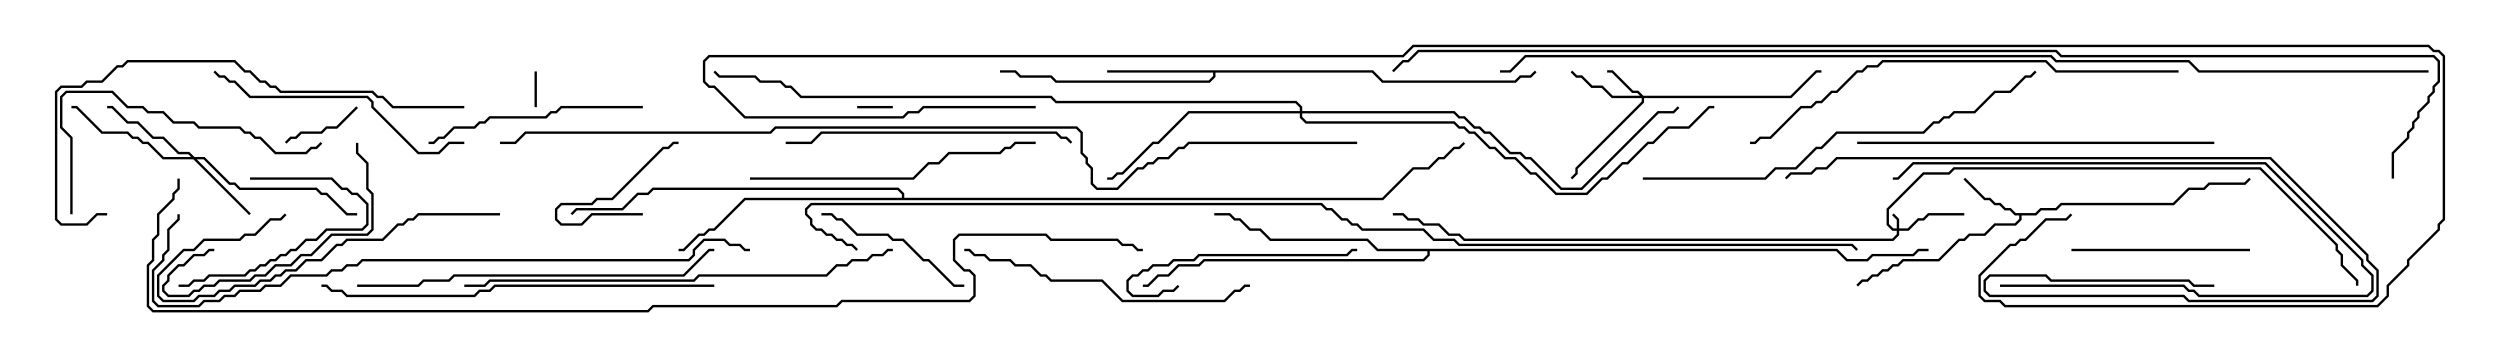 <svg version="1.1" width="105" height="15" xmlns="http://www.w3.org/2000/svg"><path d="M85.479,8.95L85.694,8.736L86.336,8.736L86.551,8.521L91.265,8.521L91.908,7.879L92.551,7.879L92.765,7.664L94.265,7.664L94.465,7.465L94.535,7.535L94.306,7.764L92.806,7.764L92.592,7.979L91.949,7.979L91.306,8.621L86.592,8.621L86.378,8.836L85.735,8.836L85.521,9.05L84.907,9.05L84.907,9.235L84.664,9.479L83.806,9.479L83.378,9.907L82.735,9.907L82.521,10.121L82.306,10.121L81.449,10.979L79.949,10.979L79.735,11.193L79.521,11.193L79.306,11.407L79.092,11.407L78.878,11.621L78.664,11.621L78.449,11.836L78.235,11.836L78.035,12.035L77.965,11.965L78.194,11.736L78.408,11.736L78.622,11.521L78.836,11.521L79.051,11.307L79.265,11.307L79.479,11.093L79.694,11.093L79.908,10.879L81.408,10.879L82.265,10.021L82.479,10.021L82.694,9.807L83.336,9.807L83.765,9.379L84.622,9.379L84.807,9.194L84.807,9.05L84.622,9.05L84.408,8.836L84.194,8.836L83.979,8.621L83.765,8.621L83.551,8.407L83.336,8.407L82.465,7.535L82.535,7.465L83.378,8.307L83.592,8.307L83.806,8.521L84.021,8.521L84.235,8.736L84.449,8.736L84.664,8.95z" stroke="none"/><path d="M57.664,2.95L58.092,3.379L63.622,3.379L63.836,3.164L64.265,3.164L64.465,2.965L64.535,3.035L64.306,3.264L63.878,3.264L63.664,3.479L58.051,3.479L57.622,3.05L51.05,3.05L51.05,3.235L50.806,3.479L44.336,3.479L44.122,3.264L42.836,3.264L42.622,3.05L42,3.05L42,2.95L42.664,2.95L42.878,3.164L44.164,3.164L44.378,3.379L50.765,3.379L50.95,3.194L50.95,3.05L46.5,3.05L46.5,2.95z" stroke="none"/><path d="M77.164,10.45L77.592,10.879L78.408,10.879L78.622,10.664L80.336,10.664L80.551,10.45L81,10.45L81,10.55L80.592,10.55L80.378,10.764L78.664,10.764L78.449,10.979L77.551,10.979L77.122,10.55L60.05,10.55L60.05,10.735L59.806,10.979L50.592,10.979L50.378,11.193L49.521,11.193L49.092,11.621L48.664,11.621L48.235,12.05L48,12.05L48,11.95L48.194,11.95L48.622,11.521L49.051,11.521L49.479,11.093L50.336,11.093L50.551,10.879L59.765,10.879L59.95,10.694L59.95,10.55L57.836,10.55L57.408,10.121L53.336,10.121L52.908,9.693L52.479,9.693L52.051,9.264L51.836,9.264L51.622,9.05L51,9.05L51,8.95L51.664,8.95L51.878,9.164L52.092,9.164L52.521,9.593L52.949,9.593L53.378,10.021L57.449,10.021L57.878,10.45z" stroke="none"/><path d="M37.879,8.307L37.879,8.164L37.694,7.979L27.449,7.979L27.235,8.193L26.806,8.193L26.164,8.836L24.235,8.836L24.035,9.035L23.965,8.965L24.194,8.736L26.122,8.736L26.765,8.093L27.194,8.093L27.408,7.879L37.735,7.879L37.979,8.122L37.979,8.307L58.051,8.307L59.336,7.021L59.979,7.021L60.408,6.593L60.622,6.593L61.051,6.164L61.265,6.164L61.465,5.965L61.535,6.035L61.306,6.264L61.092,6.264L60.664,6.693L60.449,6.693L60.021,7.121L59.378,7.121L58.092,8.407L31.306,8.407L30.021,9.693L29.806,9.693L29.592,9.907L29.378,9.907L28.735,10.55L28.5,10.55L28.5,10.45L28.694,10.45L29.336,9.807L29.551,9.807L29.765,9.593L29.979,9.593L31.265,8.307z" stroke="none"/><path d="M79.664,9.593L79.664,9.235L79.465,9.035L79.535,8.965L79.764,9.194L79.764,9.593L80.122,9.593L80.551,9.164L80.765,9.164L80.979,8.95L82.5,8.95L82.5,9.05L81.021,9.05L80.806,9.264L80.592,9.264L80.164,9.693L79.764,9.693L79.764,9.878L79.521,10.121L61.479,10.121L61.265,9.907L60.836,9.907L60.408,9.479L59.765,9.479L59.551,9.264L59.122,9.264L58.908,9.05L58.5,9.05L58.5,8.95L58.949,8.95L59.164,9.164L59.592,9.164L59.806,9.379L60.449,9.379L60.878,9.807L61.306,9.807L61.521,10.021L79.479,10.021L79.664,9.836L79.664,9.693L79.479,9.693L79.236,9.449L79.236,8.765L80.765,7.236L81.836,7.236L82.051,7.021L94.949,7.021L98.193,10.265L98.193,10.479L98.407,10.694L98.407,11.122L99.05,11.765L99.05,12L98.95,12L98.95,11.806L98.307,11.164L98.307,10.735L98.093,10.521L98.093,10.306L94.908,7.121L82.092,7.121L81.878,7.336L80.806,7.336L79.336,8.806L79.336,9.408L79.521,9.593z" stroke="none"/><path d="M69.021,4.021L75.194,4.021L76.265,2.95L76.5,2.95L76.5,3.05L76.306,3.05L75.235,4.121L69.05,4.121L69.05,4.306L66.264,7.092L66.264,7.306L66.035,7.535L65.965,7.465L66.164,7.265L66.164,7.051L68.95,4.265L68.95,4.121L67.694,4.121L67.265,3.693L66.836,3.693L66.408,3.264L66.194,3.264L65.965,3.035L66.035,2.965L66.235,3.164L66.449,3.164L66.878,3.593L67.306,3.593L67.735,4.021L68.879,4.021L68.765,3.907L68.551,3.907L67.694,3.05L67.5,3.05L67.5,2.95L67.735,2.95L68.592,3.807L68.806,3.807z" stroke="none"/><path d="M8.164,6.593L8.592,6.593L9.664,7.664L9.878,7.664L10.092,7.879L13.306,7.879L13.521,8.093L13.735,8.093L14.592,8.95L15,8.95L15,9.05L14.551,9.05L13.694,8.193L13.479,8.193L13.265,7.979L10.051,7.979L9.836,7.764L9.622,7.764L8.551,6.693L8.264,6.693L10.535,8.965L10.465,9.035L8.122,6.693L6.836,6.693L6.194,6.05L5.979,6.05L5.765,5.836L5.551,5.836L5.336,5.621L4.265,5.621L3.194,4.55L3,4.55L3,4.45L3.235,4.45L4.306,5.521L5.378,5.521L5.592,5.736L5.806,5.736L6.021,5.95L6.235,5.95L6.878,6.593L8.022,6.593L7.908,6.479L7.479,6.479L6.836,5.836L6.408,5.836L5.765,5.193L5.336,5.193L4.694,4.55L4.5,4.55L4.5,4.45L4.735,4.45L5.378,5.093L5.806,5.093L6.449,5.736L6.878,5.736L7.521,6.379L7.949,6.379z" stroke="none"/><path d="M54.593,4.664L54.593,4.521L54.408,4.336L44.336,4.336L44.122,4.121L33.622,4.121L33.194,3.693L32.979,3.693L32.765,3.479L31.908,3.479L31.694,3.264L30.194,3.264L29.965,3.035L30.035,2.965L30.235,3.164L31.735,3.164L31.949,3.379L32.806,3.379L33.021,3.593L33.235,3.593L33.664,4.021L44.164,4.021L44.378,4.236L54.449,4.236L54.693,4.479L54.693,4.664L61.092,4.664L61.306,4.879L61.521,4.879L61.949,5.307L62.164,5.307L62.378,5.521L62.592,5.521L63.449,6.379L63.878,6.379L64.092,6.593L64.306,6.593L65.592,7.879L66.408,7.879L69.622,4.664L70.265,4.664L70.465,4.465L70.535,4.535L70.306,4.764L69.664,4.764L66.449,7.979L65.551,7.979L64.265,6.693L64.051,6.693L63.836,6.479L63.408,6.479L62.551,5.621L62.336,5.621L62.122,5.407L61.908,5.407L61.479,4.979L61.265,4.979L61.051,4.764L54.693,4.764L54.693,4.908L54.878,5.093L61.092,5.093L61.306,5.307L61.521,5.307L61.735,5.521L61.949,5.521L62.592,6.164L62.806,6.164L63.235,6.593L63.664,6.593L64.306,7.236L64.521,7.236L65.378,8.093L66.622,8.093L67.265,7.45L67.479,7.45L68.122,6.807L68.336,6.807L69.194,5.95L69.408,5.95L70.051,5.307L70.908,5.307L71.765,4.45L72,4.45L72,4.55L71.806,4.55L70.949,5.407L70.092,5.407L69.449,6.05L69.235,6.05L68.378,6.907L68.164,6.907L67.521,7.55L67.306,7.55L66.664,8.193L65.336,8.193L64.479,7.336L64.265,7.336L63.622,6.693L63.194,6.693L62.765,6.264L62.551,6.264L61.908,5.621L61.694,5.621L61.479,5.407L61.265,5.407L61.051,5.193L54.836,5.193L54.593,4.949L54.593,4.764L49.949,4.764L48.664,6.05L48.449,6.05L47.164,7.336L46.949,7.336L46.735,7.55L46.5,7.55L46.5,7.45L46.694,7.45L46.908,7.236L47.122,7.236L48.408,5.95L48.622,5.95L49.908,4.664z" stroke="none"/><path d="M37.5,4.45L37.5,4.55L36,4.55L36,4.45z" stroke="none"/><path d="M22.45,3L22.55,3L22.55,4.5L22.45,4.5z" stroke="none"/><path d="M14.965,4.465L15.035,4.535L14.164,5.407L13.735,5.407L13.521,5.621L12.664,5.621L12.449,5.836L12.235,5.836L12.035,6.035L11.965,5.965L12.194,5.736L12.408,5.736L12.622,5.521L13.479,5.521L13.694,5.307L14.122,5.307z" stroke="none"/><path d="M27,8.95L27,9.05L24.878,9.05L24.449,9.479L23.551,9.479L23.307,9.235L23.307,8.765L23.551,8.521L24.836,8.521L25.051,8.307L25.694,8.307L27.836,6.164L28.051,6.164L28.265,5.95L28.5,5.95L28.5,6.05L28.306,6.05L28.092,6.264L27.878,6.264L25.735,8.407L25.092,8.407L24.878,8.621L23.592,8.621L23.407,8.806L23.407,9.194L23.592,9.379L24.408,9.379L24.836,8.95z" stroke="none"/><path d="M10.5,7.55L10.5,7.45L13.949,7.45L14.378,7.879L14.592,7.879L14.806,8.093L15.021,8.093L15.479,8.551L15.479,9.449L15.235,9.693L13.735,9.693L13.306,10.121L12.878,10.121L12.449,10.55L12.235,10.55L12.021,10.764L11.806,10.764L11.592,10.979L11.378,10.979L11.164,11.193L10.949,11.193L10.735,11.407L10.521,11.407L10.306,11.621L8.806,11.621L8.592,11.836L8.164,11.836L7.949,12.05L7.5,12.05L7.5,11.95L7.908,11.95L8.122,11.736L8.551,11.736L8.765,11.521L10.265,11.521L10.479,11.307L10.694,11.307L10.908,11.093L11.122,11.093L11.336,10.879L11.551,10.879L11.765,10.664L11.979,10.664L12.194,10.45L12.408,10.45L12.836,10.021L13.265,10.021L13.694,9.593L15.194,9.593L15.379,9.408L15.379,8.592L14.979,8.193L14.765,8.193L14.551,7.979L14.336,7.979L13.908,7.55z" stroke="none"/><path d="M84,12.05L84,11.95L91.735,11.95L91.949,12.164L92.164,12.164L92.378,12.379L99.408,12.379L99.593,12.194L99.593,11.592L99.164,11.164L99.164,10.949L95.122,6.907L80.378,6.907L79.735,7.55L79.5,7.55L79.5,7.45L79.694,7.45L80.336,6.807L95.164,6.807L99.264,10.908L99.264,11.122L99.693,11.551L99.693,12.235L99.449,12.479L92.336,12.479L92.122,12.264L91.908,12.264L91.694,12.05z" stroke="none"/><path d="M40.5,11.95L40.5,12.05L40.051,12.05L38.979,10.979L38.765,10.979L37.908,10.121L37.479,10.121L37.265,9.907L35.979,9.907L35.336,9.264L35.122,9.264L34.908,9.05L34.5,9.05L34.5,8.95L34.949,8.95L35.164,9.164L35.378,9.164L36.021,9.807L37.306,9.807L37.521,10.021L37.949,10.021L38.806,10.879L39.021,10.879L40.092,11.95z" stroke="none"/><path d="M94.5,10.45L94.5,10.55L87,10.55L87,10.45z" stroke="none"/><path d="M14.95,6L15.05,6L15.05,6.408L15.479,6.836L15.479,7.908L15.693,8.122L15.693,9.664L15.449,9.907L13.949,9.907L13.092,10.764L12.664,10.764L12.235,11.193L11.592,11.193L11.164,11.621L10.735,11.621L10.521,11.836L9.235,11.836L9.021,12.05L8.592,12.05L8.378,12.264L8.164,12.264L7.949,12.479L7.051,12.479L6.807,12.235L6.807,11.979L7.021,11.765L7.021,11.551L7.479,11.093L7.694,11.093L8.122,10.664L8.551,10.664L8.765,10.45L9,10.45L9,10.55L8.806,10.55L8.592,10.764L8.164,10.764L7.735,11.193L7.521,11.193L7.121,11.592L7.121,11.806L6.907,12.021L6.907,12.194L7.092,12.379L7.908,12.379L8.122,12.164L8.336,12.164L8.551,11.95L8.979,11.95L9.194,11.736L10.479,11.736L10.694,11.521L11.122,11.521L11.551,11.093L12.194,11.093L12.622,10.664L13.051,10.664L13.908,9.807L15.408,9.807L15.593,9.622L15.593,8.164L15.379,7.949L15.379,6.878L14.95,6.449z" stroke="none"/><path d="M49.465,11.965L49.535,12.035L49.306,12.264L48.878,12.264L48.664,12.479L47.551,12.479L47.307,12.235L47.307,11.765L47.551,11.521L47.765,11.521L47.979,11.307L48.194,11.307L48.408,11.093L49.051,11.093L49.265,10.879L50.122,10.879L50.336,10.664L56.551,10.664L56.765,10.45L57,10.45L57,10.55L56.806,10.55L56.592,10.764L50.378,10.764L50.164,10.979L49.306,10.979L49.092,11.193L48.449,11.193L48.235,11.407L48.021,11.407L47.806,11.621L47.592,11.621L47.407,11.806L47.407,12.194L47.592,12.379L48.622,12.379L48.836,12.164L49.265,12.164z" stroke="none"/><path d="M21,8.95L21,9.05L17.592,9.05L17.378,9.264L17.164,9.264L16.949,9.479L16.735,9.479L16.092,10.121L14.592,10.121L14.378,10.336L14.164,10.336L13.521,10.979L12.878,10.979L12.449,11.407L12.021,11.407L11.806,11.621L11.592,11.621L11.378,11.836L10.949,11.836L10.735,12.05L9.878,12.05L9.664,12.264L9.235,12.264L9.021,12.479L8.378,12.479L8.164,12.693L6.836,12.693L6.593,12.449L6.593,11.551L7.694,10.45L8.122,10.45L8.551,10.021L10.051,10.021L10.265,9.807L10.694,9.807L11.336,9.164L11.765,9.164L11.965,8.965L12.035,9.035L11.806,9.264L11.378,9.264L10.735,9.907L10.306,9.907L10.092,10.121L8.592,10.121L8.164,10.55L7.735,10.55L6.693,11.592L6.693,12.408L6.878,12.593L8.122,12.593L8.336,12.379L8.979,12.379L9.194,12.164L9.622,12.164L9.836,11.95L10.694,11.95L10.908,11.736L11.336,11.736L11.551,11.521L11.765,11.521L11.979,11.307L12.408,11.307L12.836,10.879L13.479,10.879L14.122,10.236L14.336,10.236L14.551,10.021L16.051,10.021L16.694,9.379L16.908,9.379L17.122,9.164L17.336,9.164L17.551,8.95z" stroke="none"/><path d="M27,4.45L27,4.55L23.592,4.55L23.378,4.764L23.164,4.764L22.949,4.979L20.592,4.979L20.378,5.193L20.164,5.193L19.949,5.407L19.092,5.407L18.664,5.836L18.449,5.836L18.235,6.05L18,6.05L18,5.95L18.194,5.95L18.408,5.736L18.622,5.736L19.051,5.307L19.908,5.307L20.122,5.093L20.336,5.093L20.551,4.879L22.908,4.879L23.122,4.664L23.336,4.664L23.551,4.45z" stroke="none"/><path d="M19.5,5.95L19.5,6.05L18.878,6.05L18.449,6.479L17.551,6.479L15.593,4.521L15.593,4.306L15.408,4.121L10.479,4.121L9.836,3.479L9.622,3.479L9.408,3.264L9.194,3.264L8.965,3.035L9.035,2.965L9.235,3.164L9.449,3.164L9.664,3.379L9.878,3.379L10.521,4.021L15.449,4.021L15.693,4.265L15.693,4.479L17.592,6.379L18.408,6.379L18.836,5.95z" stroke="none"/><path d="M3.05,9L2.95,9L2.95,5.806L2.521,5.378L2.521,4.051L2.765,3.807L4.735,3.807L5.378,4.45L6.021,4.45L6.235,4.664L6.878,4.664L7.306,5.093L8.164,5.093L8.378,5.307L10.092,5.307L10.306,5.521L10.521,5.521L10.735,5.736L10.949,5.736L11.592,6.379L12.836,6.379L13.051,6.164L13.265,6.164L13.465,5.965L13.535,6.035L13.306,6.264L13.092,6.264L12.878,6.479L11.551,6.479L10.908,5.836L10.694,5.836L10.479,5.621L10.265,5.621L10.051,5.407L8.336,5.407L8.122,5.193L7.265,5.193L6.836,4.764L6.194,4.764L5.979,4.55L5.336,4.55L4.694,3.907L2.806,3.907L2.621,4.092L2.621,5.336L3.05,5.765z" stroke="none"/><path d="M45.035,5.965L44.965,6.035L44.765,5.836L44.551,5.836L44.336,5.621L34.521,5.621L34.092,6.05L33,6.05L33,5.95L34.051,5.95L34.479,5.521L44.378,5.521L44.592,5.736L44.806,5.736z" stroke="none"/><path d="M31.5,7.55L31.5,7.45L38.336,7.45L38.979,6.807L39.408,6.807L39.836,6.379L41.979,6.379L42.194,6.164L42.408,6.164L42.622,5.95L43.5,5.95L43.5,6.05L42.664,6.05L42.449,6.264L42.235,6.264L42.021,6.479L39.878,6.479L39.449,6.907L39.021,6.907L38.378,7.55z" stroke="none"/><path d="M40.5,10.55L40.5,10.45L40.735,10.45L40.949,10.664L41.378,10.664L41.592,10.879L42.449,10.879L42.664,11.093L43.306,11.093L43.735,11.521L43.949,11.521L44.164,11.736L46.306,11.736L47.164,12.593L51.408,12.593L51.836,12.164L52.051,12.164L52.265,11.95L52.5,11.95L52.5,12.05L52.306,12.05L52.092,12.264L51.878,12.264L51.449,12.693L47.122,12.693L46.265,11.836L44.122,11.836L43.908,11.621L43.694,11.621L43.265,11.193L42.622,11.193L42.408,10.979L41.551,10.979L41.336,10.764L40.908,10.764L40.694,10.55z" stroke="none"/><path d="M78,6.05L78,5.95L93,5.95L93,6.05z" stroke="none"/><path d="M15,12.05L15,11.95L17.551,11.95L17.765,11.736L18.836,11.736L19.051,11.521L28.694,11.521L29.765,10.45L30,10.45L30,10.55L29.806,10.55L28.735,11.621L19.092,11.621L18.878,11.836L17.806,11.836L17.592,12.05z" stroke="none"/><path d="M19.5,4.45L19.5,4.55L16.479,4.55L16.051,4.121L15.836,4.121L15.622,3.907L11.765,3.907L11.551,3.693L11.336,3.693L11.122,3.479L10.908,3.479L10.479,3.05L10.265,3.05L9.836,2.621L5.378,2.621L5.164,2.836L4.949,2.836L4.306,3.479L3.664,3.479L3.449,3.693L2.592,3.693L2.407,3.878L2.407,9.194L2.592,9.379L3.622,9.379L4.051,8.95L4.5,8.95L4.5,9.05L4.092,9.05L3.664,9.479L2.551,9.479L2.307,9.235L2.307,3.836L2.551,3.593L3.408,3.593L3.622,3.379L4.265,3.379L4.908,2.736L5.122,2.736L5.336,2.521L9.878,2.521L10.306,2.95L10.521,2.95L10.949,3.379L11.164,3.379L11.378,3.593L11.592,3.593L11.806,3.807L15.664,3.807L15.878,4.021L16.092,4.021L16.521,4.45z" stroke="none"/><path d="M30,11.95L30,12.05L20.806,12.05L20.592,12.264L20.164,12.264L19.949,12.479L14.551,12.479L14.336,12.264L13.908,12.264L13.694,12.05L13.5,12.05L13.5,11.95L13.735,11.95L13.949,12.164L14.378,12.164L14.592,12.379L19.908,12.379L20.122,12.164L20.551,12.164L20.765,11.95z" stroke="none"/><path d="M69,7.55L69,7.45L74.122,7.45L74.551,7.021L75.408,7.021L76.265,6.164L76.479,6.164L77.122,5.521L80.765,5.521L81.194,5.093L81.408,5.093L81.622,4.879L81.836,4.879L82.051,4.664L82.908,4.664L83.765,3.807L84.408,3.807L85.051,3.164L85.265,3.164L85.465,2.965L85.535,3.035L85.306,3.264L85.092,3.264L84.449,3.907L83.806,3.907L82.949,4.764L82.092,4.764L81.878,4.979L81.664,4.979L81.449,5.193L81.235,5.193L80.806,5.621L77.164,5.621L76.521,6.264L76.306,6.264L75.449,7.121L74.592,7.121L74.164,7.55z" stroke="none"/><path d="M19.5,12.05L19.5,11.95L20.336,11.95L20.551,11.736L29.122,11.736L29.336,11.521L34.694,11.521L35.122,11.093L35.551,11.093L35.765,10.879L36.408,10.879L36.622,10.664L37.051,10.664L37.265,10.45L37.5,10.45L37.5,10.55L37.306,10.55L37.092,10.764L36.664,10.764L36.449,10.979L35.806,10.979L35.592,11.193L35.164,11.193L34.735,11.621L29.378,11.621L29.164,11.836L20.592,11.836L20.378,12.05z" stroke="none"/><path d="M91.5,2.95L91.5,3.05L86.336,3.05L85.908,2.621L79.092,2.621L78.878,2.836L78.449,2.836L78.235,3.05L78.021,3.05L77.164,3.907L76.949,3.907L76.521,4.336L76.306,4.336L76.092,4.55L75.664,4.55L74.378,5.836L73.949,5.836L73.735,6.05L73.5,6.05L73.5,5.95L73.694,5.95L73.908,5.736L74.336,5.736L75.622,4.45L76.051,4.45L76.265,4.236L76.479,4.236L76.908,3.807L77.122,3.807L77.979,2.95L78.194,2.95L78.408,2.736L78.836,2.736L79.051,2.521L85.949,2.521L86.378,2.95z" stroke="none"/><path d="M93,11.95L93,12.05L92.122,12.05L91.908,11.836L86.122,11.836L85.908,11.621L83.592,11.621L83.407,11.806L83.407,12.194L83.592,12.379L91.735,12.379L91.949,12.593L99.622,12.593L99.807,12.408L99.807,11.378L99.379,10.949L99.379,10.735L95.336,6.693L77.164,6.693L76.735,7.121L76.306,7.121L76.092,7.336L75.235,7.336L75.035,7.535L74.965,7.465L75.194,7.236L76.051,7.236L76.265,7.021L76.694,7.021L77.122,6.593L95.378,6.593L99.479,10.694L99.479,10.908L99.907,11.336L99.907,12.449L99.664,12.693L91.908,12.693L91.694,12.479L83.551,12.479L83.307,12.235L83.307,11.765L83.551,11.521L85.949,11.521L86.164,11.736L91.949,11.736L92.164,11.95z" stroke="none"/><path d="M31.5,10.45L31.5,10.55L31.265,10.55L31.051,10.336L30.622,10.336L30.408,10.121L29.592,10.121L29.193,10.521L29.193,10.735L28.949,10.979L15.235,10.979L15.021,11.193L14.592,11.193L14.378,11.407L13.949,11.407L13.735,11.621L12.235,11.621L11.806,12.05L11.164,12.05L10.949,12.264L10.092,12.264L9.878,12.479L9.449,12.479L9.235,12.693L8.592,12.693L8.378,12.907L6.622,12.907L6.379,12.664L6.379,11.336L6.807,10.908L6.807,10.694L7.021,10.479L7.021,9.622L7.45,9.194L7.45,9L7.55,9L7.55,9.235L7.121,9.664L7.121,10.521L6.907,10.735L6.907,10.949L6.479,11.378L6.479,12.622L6.664,12.807L8.336,12.807L8.551,12.593L9.194,12.593L9.408,12.379L9.836,12.379L10.051,12.164L10.908,12.164L11.122,11.95L11.765,11.95L12.194,11.521L13.694,11.521L13.908,11.307L14.336,11.307L14.551,11.093L14.979,11.093L15.194,10.879L28.908,10.879L29.093,10.694L29.093,10.479L29.551,10.021L30.449,10.021L30.664,10.236L31.092,10.236L31.306,10.45z" stroke="none"/><path d="M57,5.95L57,6.05L49.949,6.05L49.735,6.264L49.521,6.264L49.092,6.693L48.664,6.693L48.449,6.907L48.235,6.907L48.021,7.121L47.806,7.121L46.949,7.979L46.051,7.979L45.807,7.735L45.807,7.092L45.593,6.878L45.593,6.664L45.379,6.449L45.379,5.592L45.194,5.407L32.592,5.407L32.378,5.621L22.092,5.621L21.664,6.05L21,6.05L21,5.95L21.622,5.95L22.051,5.521L32.336,5.521L32.551,5.307L45.235,5.307L45.479,5.551L45.479,6.408L45.693,6.622L45.693,6.836L45.907,7.051L45.907,7.694L46.092,7.879L46.908,7.879L47.765,7.021L47.979,7.021L48.194,6.807L48.408,6.807L48.622,6.593L49.051,6.593L49.479,6.164L49.694,6.164L49.908,5.95z" stroke="none"/><path d="M102,2.95L102,3.05L92.336,3.05L91.908,2.621L86.336,2.621L86.122,2.407L64.092,2.407L63.449,3.05L63,3.05L63,2.95L63.408,2.95L64.051,2.307L86.164,2.307L86.378,2.521L91.949,2.521L92.378,2.95z" stroke="none"/><path d="M7.45,7.5L7.55,7.5L7.55,7.949L7.336,8.164L7.336,8.378L6.693,9.021L6.693,9.878L6.479,10.092L6.479,10.949L6.264,11.164L6.264,12.836L6.449,13.021L27.194,13.021L27.408,12.807L35.122,12.807L35.336,12.593L40.694,12.593L40.879,12.408L40.879,11.592L40.694,11.407L40.479,11.407L40.021,10.949L40.021,10.051L40.265,9.807L43.949,9.807L44.164,10.021L46.949,10.021L47.164,10.236L47.592,10.236L47.806,10.45L48,10.45L48,10.55L47.765,10.55L47.551,10.336L47.122,10.336L46.908,10.121L44.122,10.121L43.908,9.907L40.306,9.907L40.121,10.092L40.121,10.908L40.521,11.307L40.735,11.307L40.979,11.551L40.979,12.449L40.735,12.693L35.378,12.693L35.164,12.907L27.449,12.907L27.235,13.121L6.408,13.121L6.164,12.878L6.164,11.122L6.379,10.908L6.379,10.051L6.593,9.836L6.593,8.979L7.236,8.336L7.236,8.122L7.45,7.908z" stroke="none"/><path d="M36.035,10.465L35.965,10.535L35.765,10.336L35.551,10.336L35.336,10.121L35.122,10.121L34.908,9.907L34.694,9.907L34.479,9.693L34.265,9.693L34.021,9.449L34.021,9.235L33.807,9.021L33.807,8.765L34.051,8.521L55.521,8.521L55.735,8.736L55.949,8.736L56.378,9.164L56.592,9.164L56.806,9.379L57.021,9.379L57.235,9.593L59.806,9.593L60.235,10.021L61.092,10.021L61.306,10.236L77.806,10.236L78.035,10.465L77.965,10.535L77.765,10.336L61.265,10.336L61.051,10.121L60.194,10.121L59.765,9.693L57.194,9.693L56.979,9.479L56.765,9.479L56.551,9.264L56.336,9.264L55.908,8.836L55.694,8.836L55.479,8.621L34.092,8.621L33.907,8.806L33.907,8.979L34.121,9.194L34.121,9.408L34.306,9.593L34.521,9.593L34.735,9.807L34.949,9.807L35.164,10.021L35.378,10.021L35.592,10.236L35.806,10.236z" stroke="none"/><path d="M100.55,7.5L100.45,7.5L100.45,6.408L101.093,5.765L101.093,5.551L101.307,5.336L101.307,5.122L101.521,4.908L101.521,4.694L101.95,4.265L101.95,4.051L102.164,3.836L102.164,3.622L102.379,3.408L102.379,2.592L102.194,2.407L86.551,2.407L86.336,2.193L59.592,2.193L59.164,2.621L58.949,2.621L58.535,3.035L58.465,2.965L58.908,2.521L59.122,2.521L59.551,2.093L86.378,2.093L86.592,2.307L102.235,2.307L102.479,2.551L102.479,3.449L102.264,3.664L102.264,3.878L102.05,4.092L102.05,4.306L101.621,4.735L101.621,4.949L101.407,5.164L101.407,5.378L101.193,5.592L101.193,5.806L100.55,6.449z" stroke="none"/><path d="M43.5,4.45L43.5,4.55L38.806,4.55L38.592,4.764L38.164,4.764L37.949,4.979L31.265,4.979L29.979,3.693L29.765,3.693L29.521,3.449L29.521,2.551L29.765,2.307L58.908,2.307L59.336,1.879L102.021,1.879L102.235,2.093L102.449,2.093L102.693,2.336L102.693,9.235L102.479,9.449L102.479,9.664L101.193,10.949L101.193,11.164L100.336,12.021L100.336,12.449L99.878,12.907L84.194,12.907L83.979,12.693L83.336,12.693L83.093,12.449L83.093,11.551L84.408,10.236L84.622,10.236L84.836,10.021L85.051,10.021L85.908,9.164L86.765,9.164L86.965,8.965L87.035,9.035L86.806,9.264L85.949,9.264L85.092,10.121L84.878,10.121L84.664,10.336L84.449,10.336L83.193,11.592L83.193,12.408L83.378,12.593L84.021,12.593L84.235,12.807L99.836,12.807L100.236,12.408L100.236,11.979L101.093,11.122L101.093,10.908L102.379,9.622L102.379,9.408L102.593,9.194L102.593,2.378L102.408,2.193L102.194,2.193L101.979,1.979L59.378,1.979L58.949,2.407L29.806,2.407L29.621,2.592L29.621,3.408L29.806,3.593L30.021,3.593L31.306,4.879L37.908,4.879L38.122,4.664L38.551,4.664L38.765,4.45z" stroke="none"/></svg>